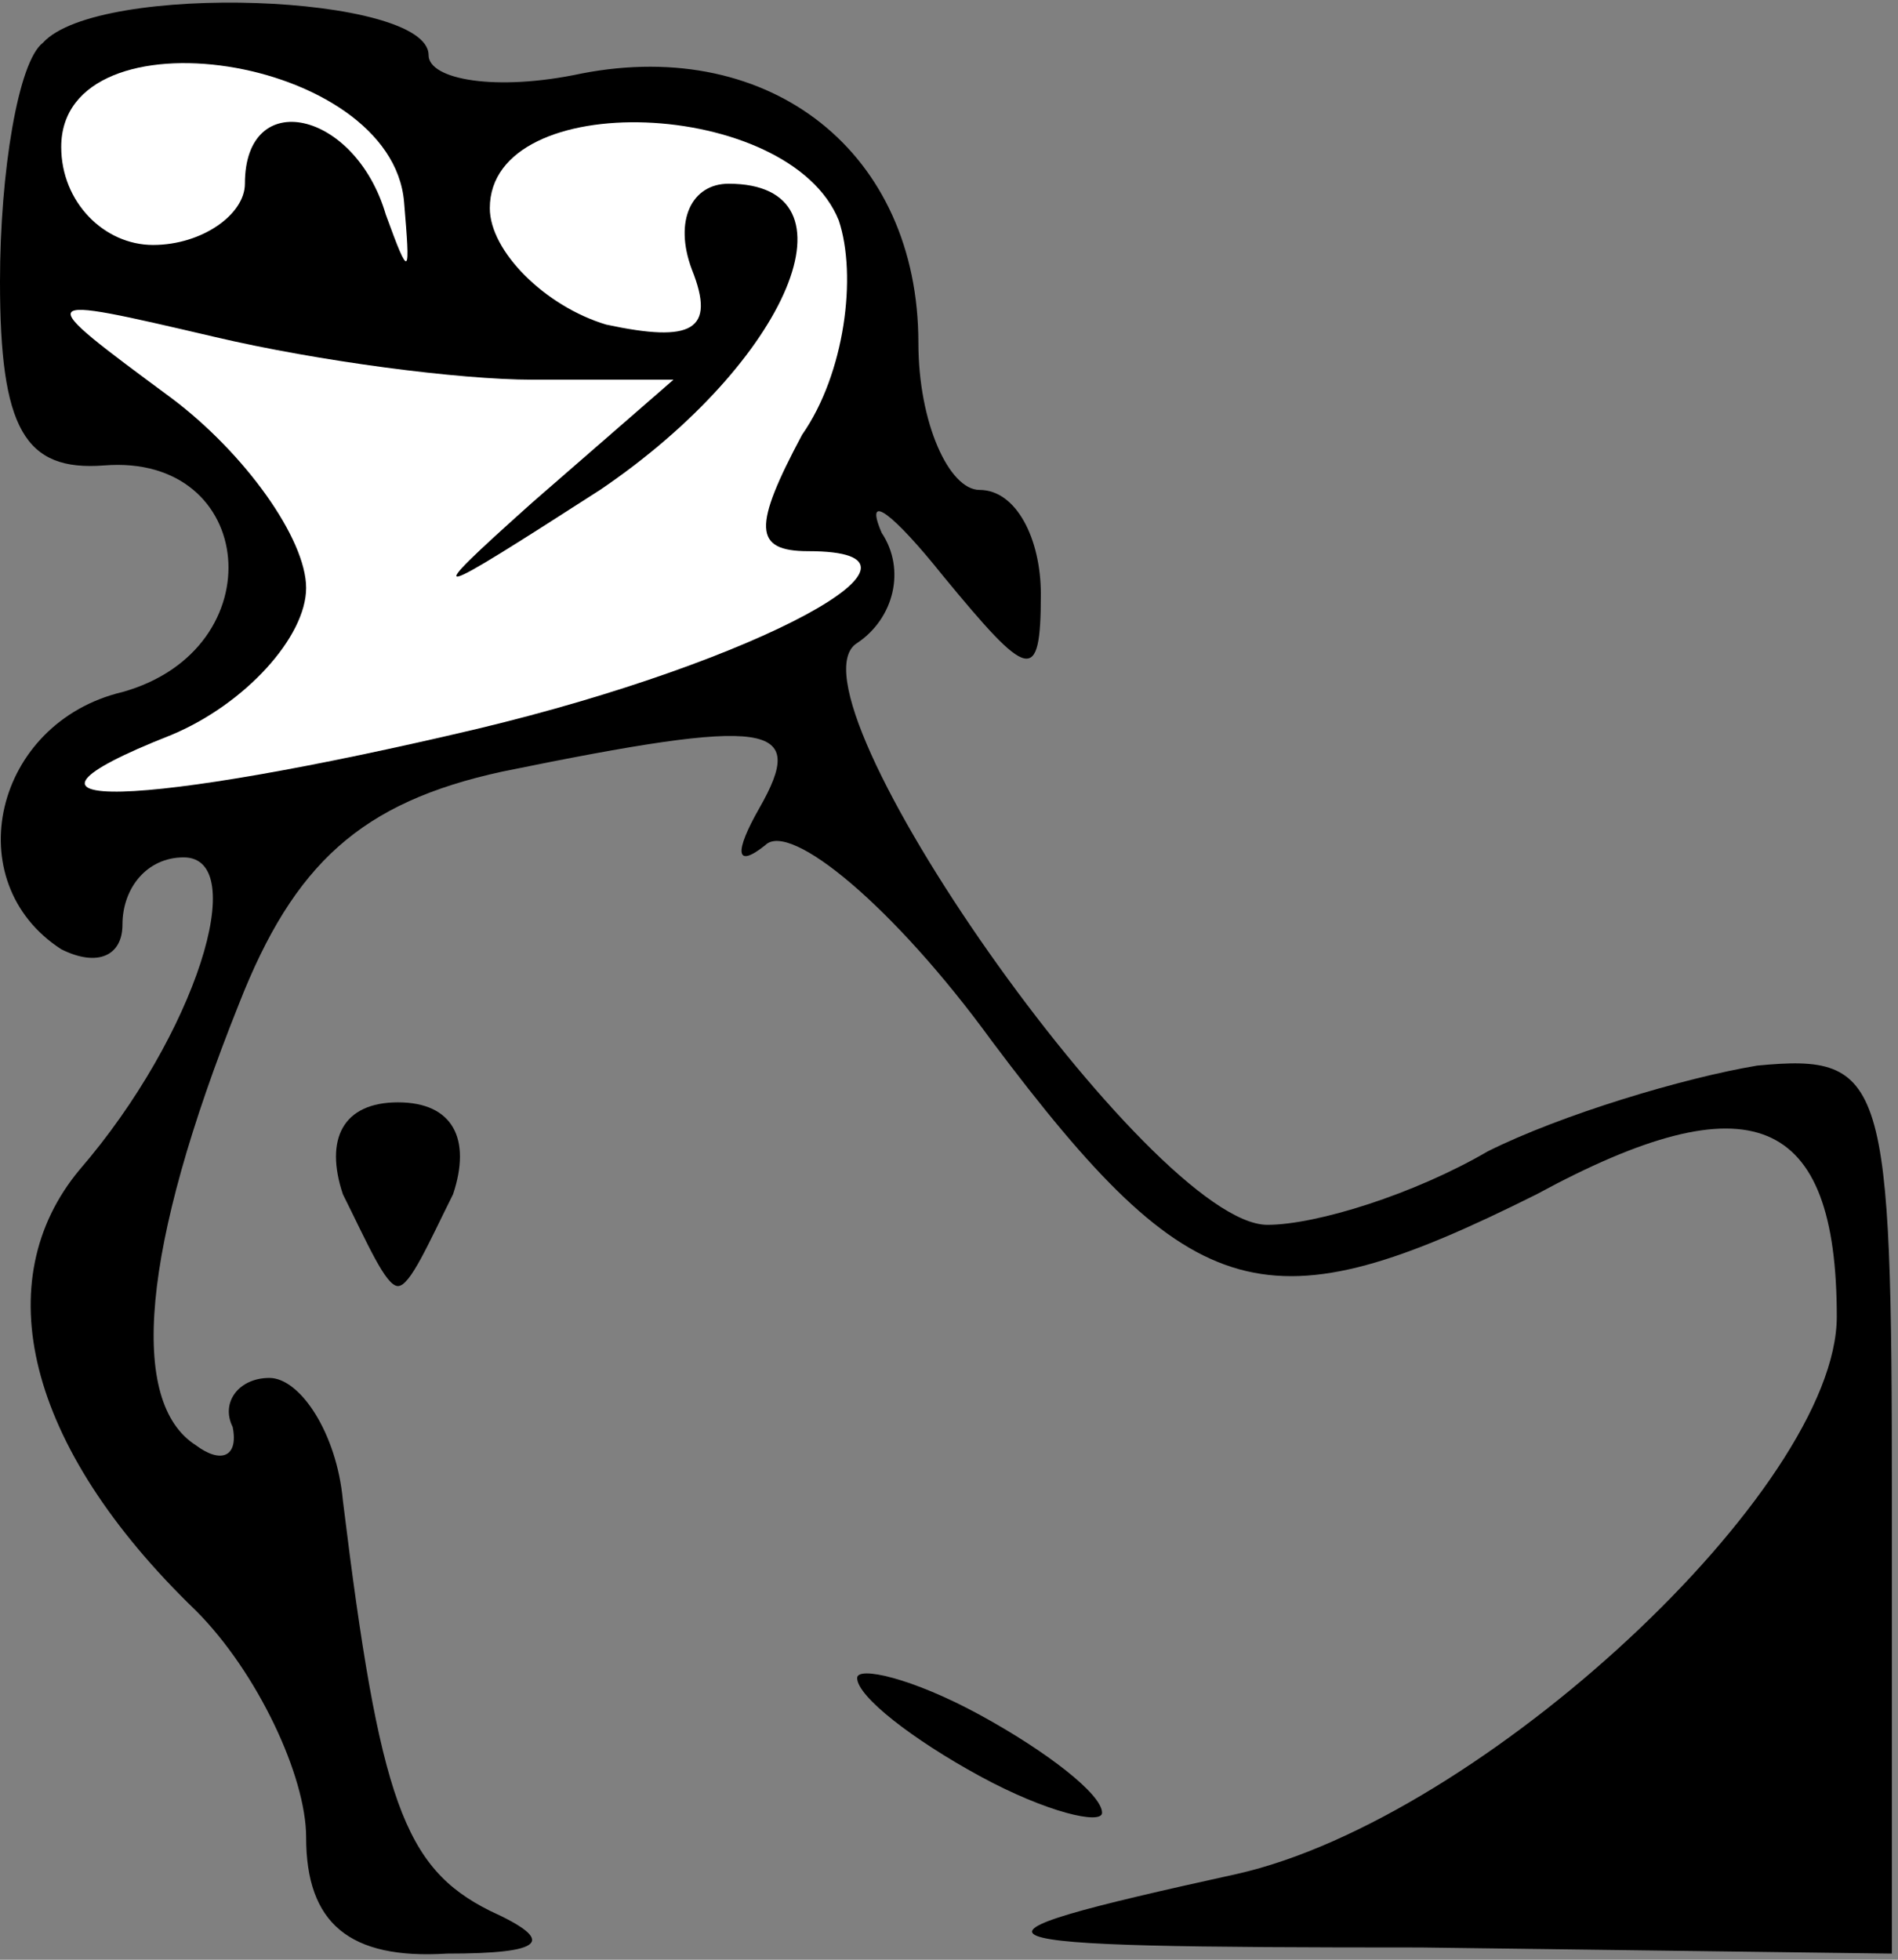 <?xml version="1.0" standalone="no"?>
<!DOCTYPE svg PUBLIC "-//W3C//DTD SVG 20010904//EN"
 "http://www.w3.org/TR/2001/REC-SVG-20010904/DTD/svg10.dtd">
<svg version="1.0" xmlns="http://www.w3.org/2000/svg"
 width="31pt" height="32pt" viewBox="0 0 31 32"
 preserveAspectRatio="xMidYMid meet">
<rect x="0" y="0" width="31" height="32" fill="#808080" stroke="none"/>
<g transform="translate(0,32) scale(0.1,-0.1)"
fill="#000000" stroke="none">
<path fill="#000000" stroke="none" d="M7 313 c-4 -3 -7 -21 -7 -39 0 -24 4
-31 17 -30 25 2 28 -30 3 -37 -21 -5 -27 -31 -10 -42 6 -3 10 -1 10 4 0 6 4
11 10 11 11 0 2 -29 -17 -51 -15 -18 -9 -45 19 -72 10 -10 18 -27 18 -37 0
-14 7 -20 23 -19 16 0 18 2 7 7 -14 7 -18 18 -24 67 -1 11 -7 20 -12 20 -5 0
-8 -4 -6 -8 1 -5 -2 -6 -6 -3 -11 7 -9 32 7 72 9 23 20 33 43 38 44 9 50 8 42
-6 -4 -7 -4 -10 1 -6 4 4 21 -10 37 -32 33 -44 45 -47 89 -25 35 19 49 13 49
-20 0 -28 -58 -82 -98 -91 -50 -11 -47 -12 30 -12 l77 -1 0 74 c0 69 -1 73
-22 71 -12 -2 -32 -8 -44 -14 -12 -7 -28 -12 -36 -12 -19 0 -80 87 -67 95 6 4
8 12 4 18 -3 7 2 3 10 -7 14 -17 16 -18 16 -3 0 9 -4 17 -10 17 -5 0 -10 11
-10 24 0 31 -24 50 -55 44 -14 -3 -25 -1 -25 3 0 10 -54 12 -63 2z"/>
<path fill="#ffffff" stroke="none" d="M66 287 c1 -12 1 -13 -3 -2 -5 17 -23
21 -23 5 0 -5 -7 -10 -15 -10 -8 0 -15 7 -15 16 0 23 54 15 56 -9z"/>
<path fill="#ffffff" stroke="none" d="M137 284 c3 -9 1 -25 -6 -35 -8 -15 -8
-19 1 -19 25 0 -8 -18 -54 -29 -55 -13 -83 -14 -50 -1 12 5 22 16 22 24 0 8
-10 22 -22 31 -23 17 -23 17 7 10 17 -4 40 -7 52 -7 l23 0 -23 -20 c-19 -17
-17 -16 11 2 31 21 43 50 21 50 -6 0 -9 -6 -6 -14 4 -10 0 -12 -14 -9 -10 3
-19 12 -19 19 0 20 49 18 57 -2z"/>
<path fill="#000000" stroke="none" d="M56 125 c4 -8 7 -15 9 -15 2 0 5 7 9
15 3 9 0 15 -9 15 -9 0 -12 -6 -9 -15z"/>
<path fill="#000000" stroke="none" d="M140 46 c0 -3 9 -10 20 -16 11 -6 20
-8 20 -6 0 3 -9 10 -20 16 -11 6 -20 8 -20 6z"/>
</g>
</svg>
